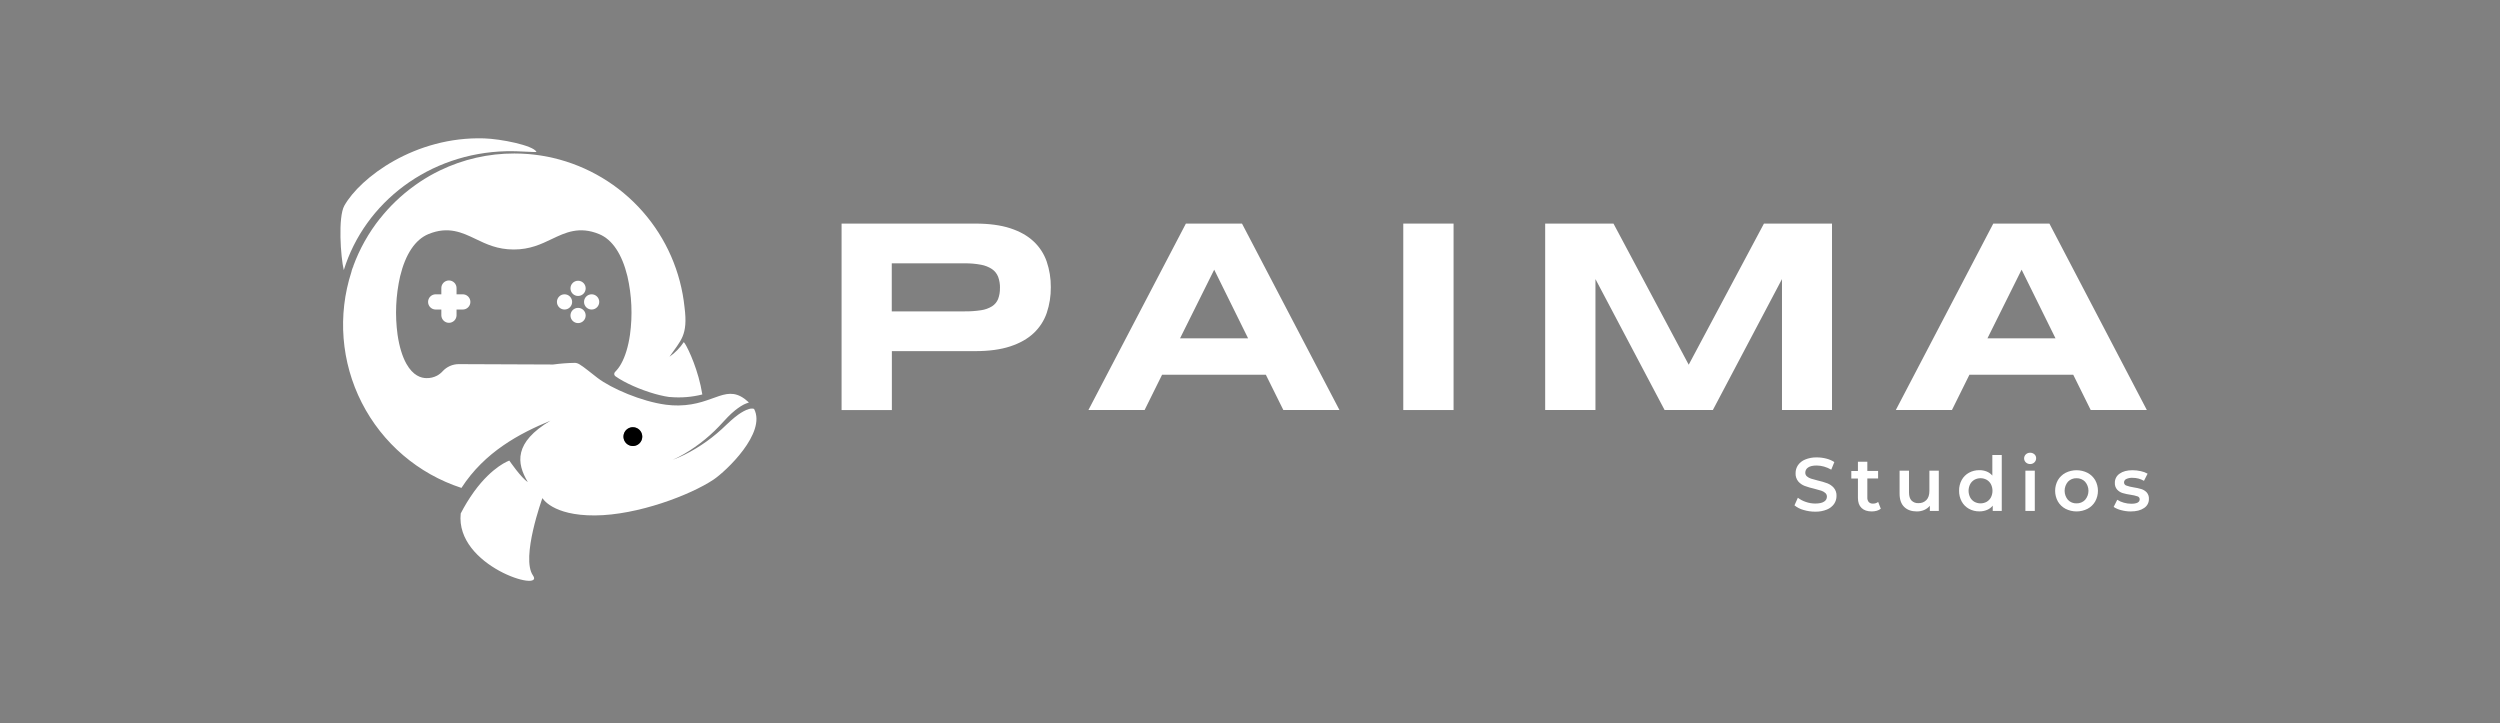 <svg viewBox="0 0 235 68" fill="none" xmlns="http://www.w3.org/2000/svg">
<rect x="0" y="0" width="235" height="68" fill="#808080" stroke="none"/>
<path d="M169.526 47.935C169.217 47.851 168.929 47.704 168.68 47.503L168.999 46.787C169.224 46.96 169.476 47.093 169.745 47.181C170.031 47.281 170.331 47.332 170.633 47.333C171.001 47.333 171.276 47.274 171.457 47.156C171.54 47.109 171.609 47.041 171.657 46.959C171.704 46.877 171.73 46.783 171.73 46.688C171.731 46.623 171.719 46.557 171.693 46.496C171.666 46.436 171.627 46.382 171.578 46.338C171.466 46.24 171.335 46.166 171.192 46.122C171.037 46.07 170.824 46.011 170.555 45.944C170.244 45.875 169.938 45.785 169.639 45.676C169.406 45.587 169.199 45.442 169.035 45.254C168.859 45.035 168.77 44.759 168.785 44.479C168.782 44.213 168.86 43.953 169.007 43.731C169.175 43.492 169.409 43.306 169.68 43.197C170.029 43.054 170.403 42.985 170.78 42.996C171.081 42.995 171.38 43.033 171.671 43.108C171.94 43.174 172.196 43.284 172.428 43.434L172.138 44.149C171.925 44.024 171.697 43.927 171.459 43.859C171.236 43.794 171.005 43.761 170.772 43.759C170.409 43.759 170.139 43.82 169.963 43.943C169.88 43.995 169.812 44.067 169.766 44.153C169.719 44.239 169.696 44.335 169.697 44.432C169.695 44.498 169.708 44.563 169.734 44.623C169.76 44.682 169.8 44.736 169.849 44.779C169.962 44.875 170.093 44.948 170.235 44.992C170.391 45.043 170.603 45.103 170.872 45.168C171.179 45.236 171.482 45.325 171.777 45.434C172.009 45.524 172.216 45.669 172.38 45.856C172.557 46.071 172.646 46.343 172.632 46.621C172.634 46.886 172.556 47.145 172.408 47.364C172.239 47.603 172.005 47.788 171.733 47.896C171.382 48.038 171.005 48.107 170.626 48.097C170.254 48.098 169.883 48.043 169.526 47.935Z" fill="white"/>
<path d="M176.795 47.82C176.683 47.909 176.555 47.974 176.417 48.011C176.264 48.054 176.105 48.076 175.946 48.075C175.531 48.075 175.211 47.966 174.984 47.749C174.757 47.531 174.645 47.215 174.645 46.8V44.979H174.023V44.274H174.645V43.404H175.529V44.268H176.541V44.973H175.529V46.772C175.519 46.925 175.567 47.075 175.664 47.194C175.715 47.244 175.776 47.283 175.843 47.309C175.91 47.334 175.982 47.344 176.053 47.339C176.231 47.346 176.406 47.291 176.548 47.183L176.795 47.82Z" fill="white"/>
<path d="M182.247 44.243V48.026H181.405V47.543C181.262 47.715 181.08 47.849 180.875 47.937C180.658 48.03 180.424 48.077 180.188 48.075C179.683 48.075 179.286 47.934 178.997 47.653C178.707 47.372 178.562 46.955 178.561 46.404V44.243H179.446V46.283C179.446 46.623 179.522 46.877 179.675 47.044C179.76 47.13 179.862 47.198 179.975 47.241C180.088 47.285 180.209 47.303 180.33 47.295C180.469 47.302 180.608 47.28 180.738 47.229C180.868 47.178 180.985 47.101 181.083 47.002C181.269 46.805 181.362 46.523 181.363 46.155V44.242L182.247 44.243Z" fill="white"/>
<path d="M188.165 42.77V48.026H187.317V47.532C187.173 47.709 186.987 47.848 186.775 47.935C186.549 48.027 186.307 48.073 186.063 48.07C185.722 48.075 185.384 47.992 185.084 47.829C184.796 47.671 184.559 47.434 184.401 47.145C184.232 46.834 184.147 46.483 184.154 46.129C184.146 45.775 184.232 45.426 184.401 45.116C184.56 44.829 184.797 44.594 185.084 44.436C185.384 44.273 185.722 44.19 186.063 44.196C186.298 44.193 186.532 44.236 186.75 44.322C186.955 44.406 187.137 44.537 187.28 44.705V42.77H188.165ZM186.743 47.172C186.914 47.074 187.053 46.93 187.146 46.757C187.243 46.564 187.294 46.35 187.294 46.134C187.294 45.917 187.243 45.704 187.146 45.511C187.053 45.338 186.913 45.194 186.743 45.097C186.567 45.001 186.37 44.951 186.17 44.951C185.97 44.951 185.773 45.001 185.597 45.097C185.427 45.194 185.287 45.338 185.195 45.511C185.097 45.704 185.046 45.917 185.046 46.134C185.046 46.35 185.097 46.564 185.195 46.757C185.287 46.93 185.426 47.074 185.597 47.172C185.773 47.267 185.97 47.317 186.17 47.317C186.37 47.317 186.567 47.267 186.743 47.172Z" fill="white"/>
<path d="M190.429 43.467C190.378 43.418 190.337 43.359 190.308 43.294C190.28 43.229 190.266 43.159 190.266 43.088C190.266 43.017 190.28 42.947 190.308 42.882C190.337 42.817 190.378 42.758 190.429 42.71C190.538 42.608 190.682 42.553 190.831 42.557C190.979 42.553 191.123 42.605 191.234 42.703C191.286 42.748 191.328 42.803 191.356 42.867C191.384 42.929 191.398 42.998 191.396 43.067C191.398 43.14 191.385 43.212 191.358 43.28C191.33 43.347 191.289 43.409 191.238 43.46C191.184 43.513 191.121 43.554 191.05 43.582C190.98 43.609 190.906 43.622 190.83 43.62C190.682 43.623 190.538 43.568 190.429 43.467ZM190.387 44.243H191.271V48.026H190.387V44.243Z" fill="white"/>
<path d="M194.158 47.827C193.859 47.669 193.609 47.429 193.439 47.136C193.27 46.83 193.182 46.486 193.182 46.136C193.182 45.786 193.27 45.441 193.439 45.135C193.611 44.844 193.86 44.606 194.158 44.448C194.479 44.285 194.834 44.201 195.194 44.201C195.555 44.201 195.91 44.285 196.231 44.448C196.529 44.606 196.778 44.844 196.949 45.135C197.118 45.441 197.207 45.786 197.207 46.136C197.207 46.486 197.118 46.83 196.949 47.136C196.779 47.43 196.53 47.669 196.231 47.827C195.91 47.99 195.555 48.075 195.194 48.075C194.834 48.075 194.479 47.99 194.158 47.827ZM195.997 46.99C196.203 46.753 196.316 46.449 196.316 46.135C196.316 45.821 196.203 45.517 195.997 45.279C195.893 45.172 195.768 45.088 195.629 45.032C195.491 44.975 195.342 44.949 195.193 44.953C195.044 44.948 194.895 44.974 194.756 45.03C194.618 45.087 194.492 45.171 194.388 45.279C194.186 45.518 194.074 45.821 194.074 46.135C194.074 46.448 194.186 46.752 194.388 46.99C194.492 47.098 194.618 47.183 194.756 47.239C194.895 47.295 195.044 47.322 195.193 47.317C195.342 47.321 195.491 47.294 195.629 47.238C195.768 47.182 195.893 47.098 195.997 46.99Z" fill="white"/>
<path d="M199.387 47.954C199.136 47.894 198.898 47.792 198.683 47.652L199.022 46.978C199.211 47.1 199.417 47.193 199.634 47.251C199.863 47.318 200.1 47.352 200.338 47.352C200.866 47.352 201.13 47.213 201.13 46.934C201.132 46.872 201.113 46.812 201.077 46.762C201.04 46.712 200.989 46.675 200.929 46.658C200.719 46.588 200.502 46.538 200.282 46.509C200.024 46.474 199.77 46.419 199.521 46.346C199.326 46.286 199.15 46.174 199.011 46.024C198.859 45.847 198.782 45.617 198.796 45.384C198.792 45.214 198.832 45.046 198.91 44.896C198.988 44.745 199.104 44.617 199.245 44.523C199.544 44.307 199.949 44.2 200.459 44.201C200.721 44.201 200.982 44.23 201.237 44.289C201.46 44.334 201.675 44.414 201.874 44.526L201.534 45.199C201.205 45.008 200.831 44.91 200.452 44.916C200.248 44.904 200.044 44.944 199.86 45.032C199.801 45.06 199.751 45.103 199.716 45.158C199.68 45.212 199.661 45.275 199.659 45.34C199.656 45.407 199.676 45.474 199.715 45.528C199.754 45.583 199.81 45.623 199.874 45.642C200.091 45.721 200.315 45.776 200.543 45.809C200.794 45.846 201.043 45.9 201.286 45.972C201.478 46.031 201.651 46.138 201.789 46.284C201.938 46.456 202.013 46.68 201.998 46.907C202.001 47.076 201.96 47.243 201.879 47.392C201.798 47.541 201.681 47.666 201.538 47.757C201.231 47.969 200.814 48.075 200.286 48.076C199.982 48.076 199.679 48.035 199.387 47.954Z" fill="white"/>
<path d="M98.776 26.999C98.785 27.82 98.656 28.637 98.394 29.415C98.146 30.14 97.724 30.793 97.164 31.316C96.6 31.847 95.868 32.262 94.966 32.559C94.066 32.857 92.97 33.006 91.679 33.006H83.835V38.544H79.108V21.017H91.675C92.966 21.017 94.062 21.163 94.963 21.456C95.863 21.75 96.595 22.162 97.16 22.694C97.718 23.215 98.141 23.865 98.39 24.587C98.653 25.364 98.784 26.179 98.776 26.999ZM93.998 27.075C94.007 26.717 93.948 26.36 93.826 26.023C93.713 25.732 93.516 25.481 93.259 25.302C92.947 25.095 92.596 24.954 92.227 24.888C91.71 24.79 91.185 24.745 90.659 24.754H83.826V29.269H90.655C91.18 29.276 91.704 29.24 92.223 29.161C92.589 29.11 92.94 28.984 93.255 28.791C93.51 28.627 93.708 28.389 93.822 28.108C93.945 27.778 94.004 27.427 93.994 27.075H93.998Z" fill="white"/>
<path d="M118.99 35.226H109.235L107.592 38.543H102.311L111.473 21.017H116.748L125.91 38.543H120.634L118.99 35.226ZM110.924 31.803H117.321L114.135 25.349L110.924 31.803Z" fill="white"/>
<path d="M131.908 38.543V21.017H136.635V38.543H131.908Z" fill="white"/>
<path d="M167.506 38.543V26.234L161.008 38.543H156.472L149.973 26.234V38.543H145.246V21.017H151.667L158.739 34.283L165.811 21.017H172.208V38.543H167.506Z" fill="white"/>
<path d="M194.885 35.226H185.125L183.482 38.543H178.206L187.368 21.017H192.644L201.804 38.543H196.527L194.885 35.226ZM186.82 31.803H193.217L190.031 25.349L186.82 31.803Z" fill="white"/>
<path d="M47.604 14.215C40.334 14.381 34.288 19.021 32.317 25.39C32.02 24.175 31.763 20.404 32.368 19.332C33.855 16.692 39.017 12.803 45.511 13.008C47.063 13.055 50.112 13.659 50.427 14.271C50.466 14.347 48.888 14.186 47.604 14.215Z" fill="white"/>
<path d="M70.886 38.445L70.861 38.435C70.85 38.428 70.837 38.423 70.824 38.42C70.81 38.418 70.796 38.415 70.782 38.411C70.766 38.41 70.749 38.41 70.733 38.411C70.717 38.411 70.701 38.411 70.682 38.411H70.627H70.57C70.552 38.411 70.531 38.419 70.511 38.421C70.47 38.431 70.431 38.436 70.39 38.449C70.305 38.474 70.222 38.504 70.142 38.541C70.057 38.576 69.974 38.617 69.894 38.662C69.81 38.706 69.728 38.754 69.649 38.806L69.41 38.965L69.178 39.143L69.061 39.232L68.95 39.327L68.725 39.518C68.576 39.649 68.435 39.788 68.288 39.921L67.844 40.339C67.695 40.478 67.542 40.608 67.385 40.741C66.765 41.266 66.103 41.74 65.407 42.159C65.062 42.37 64.703 42.562 64.345 42.744C63.984 42.925 63.613 43.086 63.234 43.224C63.601 43.061 63.959 42.877 64.306 42.672C64.652 42.471 64.992 42.256 65.318 42.023C65.975 41.566 66.593 41.057 67.168 40.501C67.31 40.36 67.454 40.224 67.589 40.078L67.999 39.639C68.138 39.491 68.274 39.337 68.419 39.193L68.64 38.977L68.752 38.87L68.868 38.769L69.103 38.568L69.355 38.375C69.44 38.311 69.528 38.251 69.619 38.196C69.71 38.136 69.805 38.08 69.903 38.031C70.053 37.957 70.209 37.896 70.369 37.847C70.372 37.846 70.375 37.843 70.377 37.841C70.38 37.838 70.382 37.835 70.382 37.831C70.383 37.828 70.383 37.824 70.382 37.821C70.38 37.817 70.379 37.814 70.376 37.812C68.313 35.886 67.252 38.068 63.783 38.114C63.401 38.119 63.02 38.097 62.642 38.048L62.584 38.041C60.311 37.739 57.477 36.522 56.168 35.524C55.476 34.994 54.926 34.528 54.526 34.282C54.391 34.185 54.233 34.126 54.069 34.108C53.375 34.119 52.683 34.171 51.995 34.264L43.119 34.228C42.836 34.229 42.555 34.289 42.295 34.403C42.036 34.518 41.803 34.685 41.611 34.894C41.459 35.062 41.28 35.204 41.081 35.312C40.777 35.471 40.439 35.551 40.096 35.543C39.578 35.543 38.829 35.31 38.203 34.2C37.819 33.517 37.532 32.572 37.371 31.467C37.12 29.634 37.202 27.77 37.613 25.966C38.116 23.883 39.039 22.512 40.271 22.005C42.141 21.234 43.451 21.862 44.716 22.468C45.722 22.953 46.767 23.453 48.294 23.453C49.822 23.453 50.865 22.95 51.873 22.468C53.139 21.864 54.447 21.234 56.319 22.005C57.552 22.509 58.469 23.883 58.977 25.966C59.389 27.77 59.47 29.634 59.218 31.467C59.058 32.574 58.77 33.517 58.385 34.2C58.233 34.479 58.042 34.735 57.819 34.96C57.791 34.987 57.768 35.019 57.754 35.055C57.74 35.091 57.733 35.129 57.736 35.168C57.738 35.206 57.749 35.244 57.768 35.278C57.787 35.312 57.813 35.341 57.844 35.363C58.709 35.984 60.188 36.634 61.545 37.02C61.847 37.108 62.148 37.179 62.435 37.236L62.462 37.243C62.627 37.274 62.789 37.303 62.941 37.324L62.946 37.315L63.002 37.321C64.014 37.41 65.034 37.328 66.019 37.08C65.665 34.843 64.737 32.858 64.387 32.303C64.357 32.25 64.32 32.201 64.276 32.157C63.917 32.697 63.459 33.166 62.927 33.538C63.996 31.983 64.686 31.546 64.347 28.89C64.003 25.553 62.628 22.406 60.413 19.888C58.198 17.37 55.253 15.607 51.989 14.844L51.92 14.828L51.754 14.79C51.67 14.773 51.588 14.755 51.504 14.739L51.203 14.682L51.156 14.674C51.048 14.655 50.938 14.636 50.829 14.619C50.754 14.608 50.679 14.596 50.603 14.587C50.528 14.578 50.47 14.568 50.402 14.56L50.201 14.535C50.066 14.52 49.931 14.507 49.799 14.493L49.598 14.476C49.185 14.444 48.769 14.428 48.349 14.428C45.928 14.423 43.538 14.967 41.358 16.02C41.183 16.104 41.008 16.193 40.835 16.285C40.721 16.346 40.607 16.408 40.492 16.472L40.346 16.555C40.048 16.727 39.755 16.908 39.467 17.099L39.281 17.228C39.221 17.268 39.162 17.308 39.103 17.351C39.045 17.393 38.978 17.439 38.915 17.485C37.712 18.356 36.634 19.389 35.712 20.555C35.719 20.544 35.724 20.533 35.731 20.522C34.65 21.88 33.795 23.404 33.2 25.036H33.214C33.209 25.048 33.205 25.063 33.2 25.076C33.195 25.089 33.171 25.127 33.153 25.166C33.116 25.25 33.087 25.336 33.064 25.424C33.053 25.465 33.043 25.51 33.034 25.557C31.717 29.623 32.067 34.046 34.006 37.853C35.945 41.661 39.315 44.542 43.376 45.864C45.553 42.49 48.823 40.746 51.744 39.544C48.302 41.588 48.545 43.539 49.613 45.309C49.002 44.943 47.876 43.296 47.876 43.296C47.876 43.296 46.311 43.812 44.571 46.201C44.558 46.219 44.545 46.236 44.533 46.255C44.076 46.895 43.666 47.568 43.307 48.268C42.788 53.24 51.257 55.74 50.099 54.093C48.942 52.446 50.987 46.819 50.987 46.819C50.987 46.819 51.898 48.474 55.923 48.45C59.949 48.427 64.906 46.525 67.062 45.09C68.265 44.287 72.055 40.686 70.886 38.445ZM59.91 41.818C59.74 41.909 59.544 41.942 59.354 41.912C59.163 41.881 58.988 41.789 58.855 41.65C58.721 41.51 58.638 41.33 58.616 41.138C58.594 40.946 58.637 40.752 58.736 40.586C58.835 40.421 58.986 40.292 59.165 40.22C59.344 40.148 59.542 40.137 59.728 40.189C59.914 40.24 60.078 40.352 60.195 40.505C60.311 40.659 60.375 40.847 60.374 41.04C60.375 41.168 60.347 41.294 60.293 41.41C60.213 41.584 60.078 41.727 59.91 41.818Z" fill="white"/>
<path d="M60.372 41.041C60.373 41.217 60.321 41.388 60.224 41.533C60.127 41.679 59.989 41.793 59.827 41.86C59.666 41.927 59.488 41.944 59.316 41.91C59.145 41.876 58.987 41.792 58.863 41.668C58.74 41.544 58.656 41.387 58.621 41.215C58.587 41.043 58.605 40.865 58.672 40.703C58.739 40.541 58.852 40.403 58.998 40.306C59.144 40.209 59.315 40.157 59.489 40.157C59.724 40.157 59.948 40.251 60.114 40.416C60.279 40.582 60.372 40.807 60.372 41.041Z" fill="black"/>
<path d="M53.066 29.096C53.461 29.096 53.781 28.776 53.781 28.38C53.781 27.985 53.461 27.664 53.066 27.664C52.671 27.664 52.351 27.985 52.351 28.38C52.351 28.776 52.671 29.096 53.066 29.096Z" fill="white"/>
<path d="M55.614 29.096C56.008 29.096 56.329 28.776 56.329 28.38C56.329 27.985 56.008 27.664 55.614 27.664C55.219 27.664 54.899 27.985 54.899 28.38C54.899 28.776 55.219 29.096 55.614 29.096Z" fill="white"/>
<path d="M54.339 27.821C54.734 27.821 55.054 27.501 55.054 27.105C55.054 26.71 54.734 26.39 54.339 26.39C53.944 26.39 53.624 26.71 53.624 27.105C53.624 27.501 53.944 27.821 54.339 27.821Z" fill="white"/>
<path d="M54.339 30.372C54.734 30.372 55.054 30.051 55.054 29.656C55.054 29.26 54.734 28.94 54.339 28.94C53.944 28.94 53.624 29.26 53.624 29.656C53.624 30.051 53.944 30.372 54.339 30.372Z" fill="white"/>
<path d="M43.474 27.665H42.915V27.105C42.919 27.009 42.903 26.913 42.868 26.823C42.834 26.733 42.782 26.651 42.715 26.582C42.649 26.513 42.569 26.458 42.48 26.42C42.392 26.382 42.297 26.363 42.2 26.363C42.104 26.363 42.009 26.382 41.921 26.42C41.832 26.458 41.752 26.513 41.685 26.582C41.619 26.651 41.567 26.733 41.532 26.823C41.498 26.913 41.482 27.009 41.486 27.105V27.665H40.927C40.742 27.672 40.567 27.751 40.439 27.884C40.31 28.017 40.239 28.195 40.239 28.381C40.239 28.566 40.31 28.744 40.439 28.877C40.567 29.011 40.742 29.089 40.927 29.096H41.486V29.656C41.493 29.841 41.571 30.016 41.704 30.144C41.838 30.273 42.015 30.345 42.2 30.345C42.385 30.345 42.563 30.273 42.697 30.144C42.83 30.016 42.908 29.841 42.915 29.656V29.096H43.474C43.57 29.099 43.666 29.084 43.756 29.049C43.846 29.015 43.928 28.963 43.997 28.896C44.066 28.829 44.121 28.749 44.159 28.661C44.197 28.572 44.216 28.477 44.216 28.381C44.216 28.284 44.197 28.189 44.159 28.101C44.121 28.012 44.066 27.932 43.997 27.865C43.928 27.798 43.846 27.746 43.756 27.712C43.666 27.677 43.57 27.662 43.474 27.665Z" fill="white"/>
</svg>
